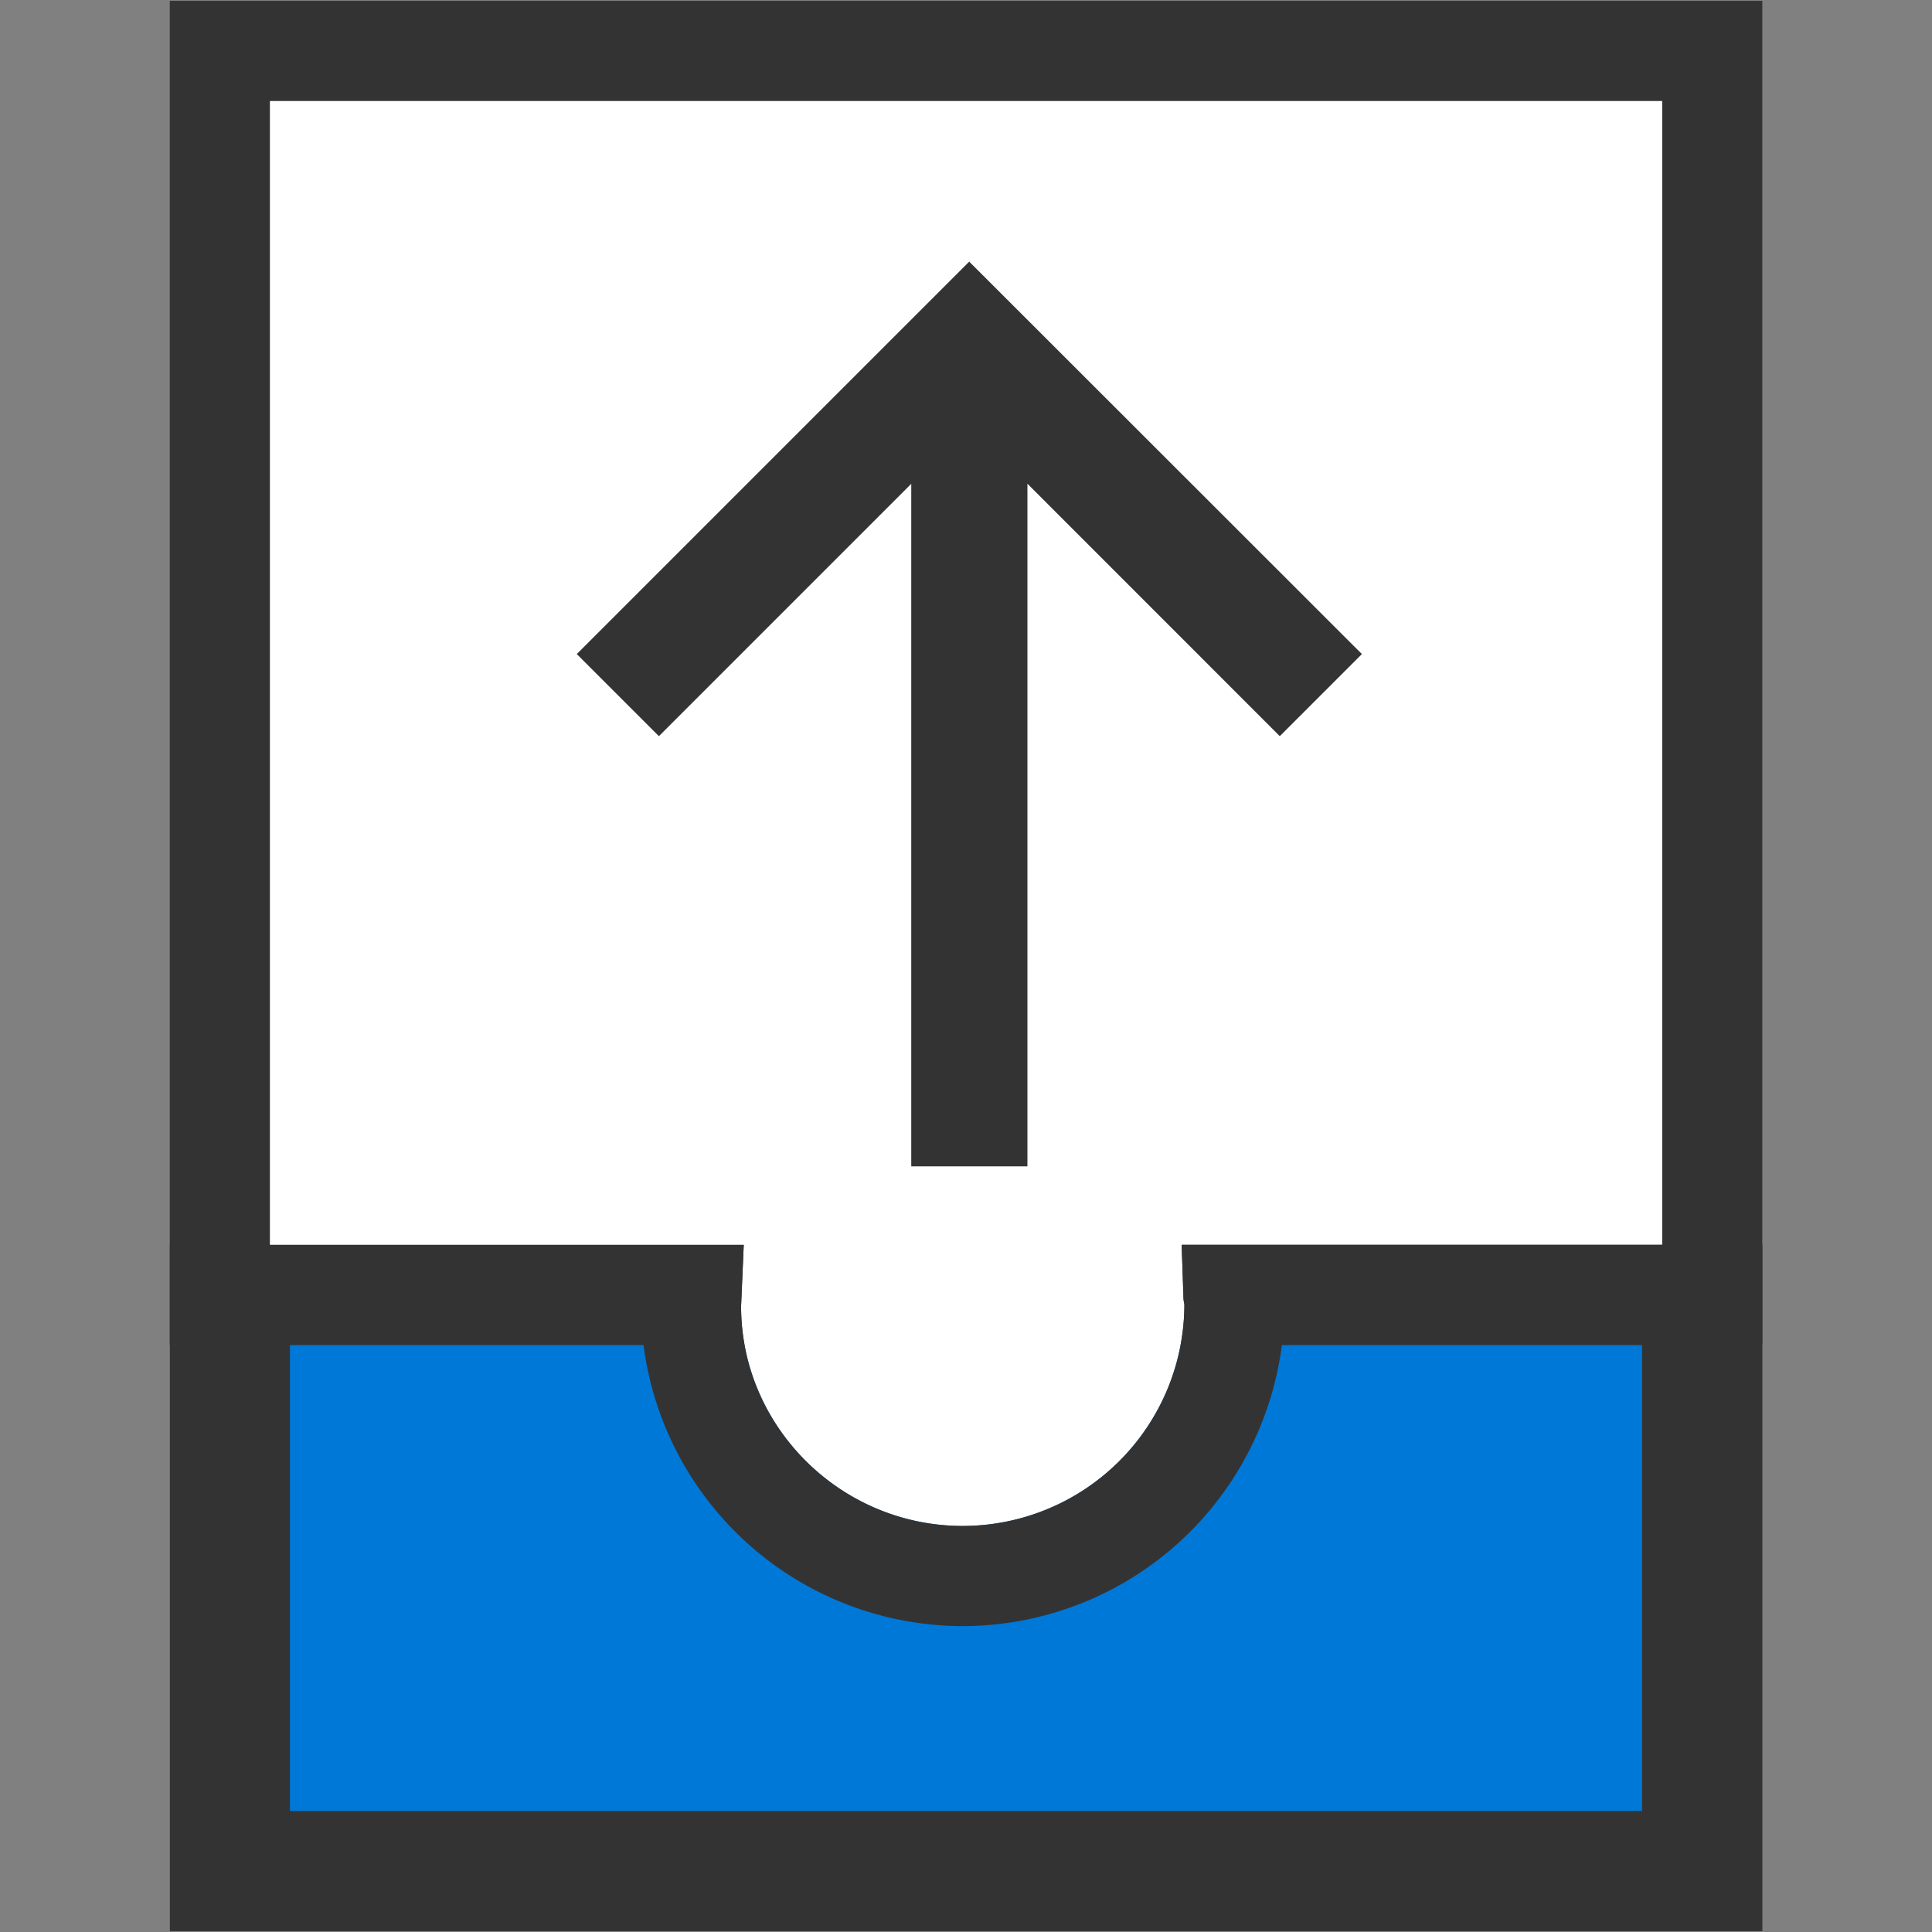 <svg xmlns="http://www.w3.org/2000/svg" width="24" height="24" fill="none"><rect width="100%" height="100%" fill="#808080" stroke="none"/><path fill="#0078D7" stroke="#333" stroke-miterlimit="10" stroke-width=".5" d="M20.648 15.757H3.352v6.99h17.296v-6.99z"/><path fill="#333" d="M21.892 23.99H2.11v-8.526h19.783v8.526zm-18.54-1.243h17.296v-6.04H3.352v6.04z"/><path fill="#fff" d="M20.648 1.254H3.352v14.21h5.887l-.033.764c0 1.493 1.235 2.728 2.754 2.728a2.756 2.756 0 0 0 2.753-2.753.442.442 0 0 1-.012-.097l-.022-.643h5.97V1.253z"/><path fill="#333" d="M11.959 20.2a4.002 4.002 0 0 1-3.965-3.493H2.109V.01h19.783v16.697h-5.968a4.002 4.002 0 0 1-3.965 3.493zm-8.607-4.736h5.887l-.033.764c0 1.493 1.235 2.728 2.754 2.728a2.756 2.756 0 0 0 2.753-2.753.434.434 0 0 1-.012-.097l-.022-.643h5.97V1.253H3.352v14.21z"/><path fill="#333" d="M16.918 8.125L12.04 3.25 7.165 8.125l1.02 1.02L11.32 6.01v8.479h1.443v-8.48l3.135 3.136 1.02-1.02z"/></svg>
